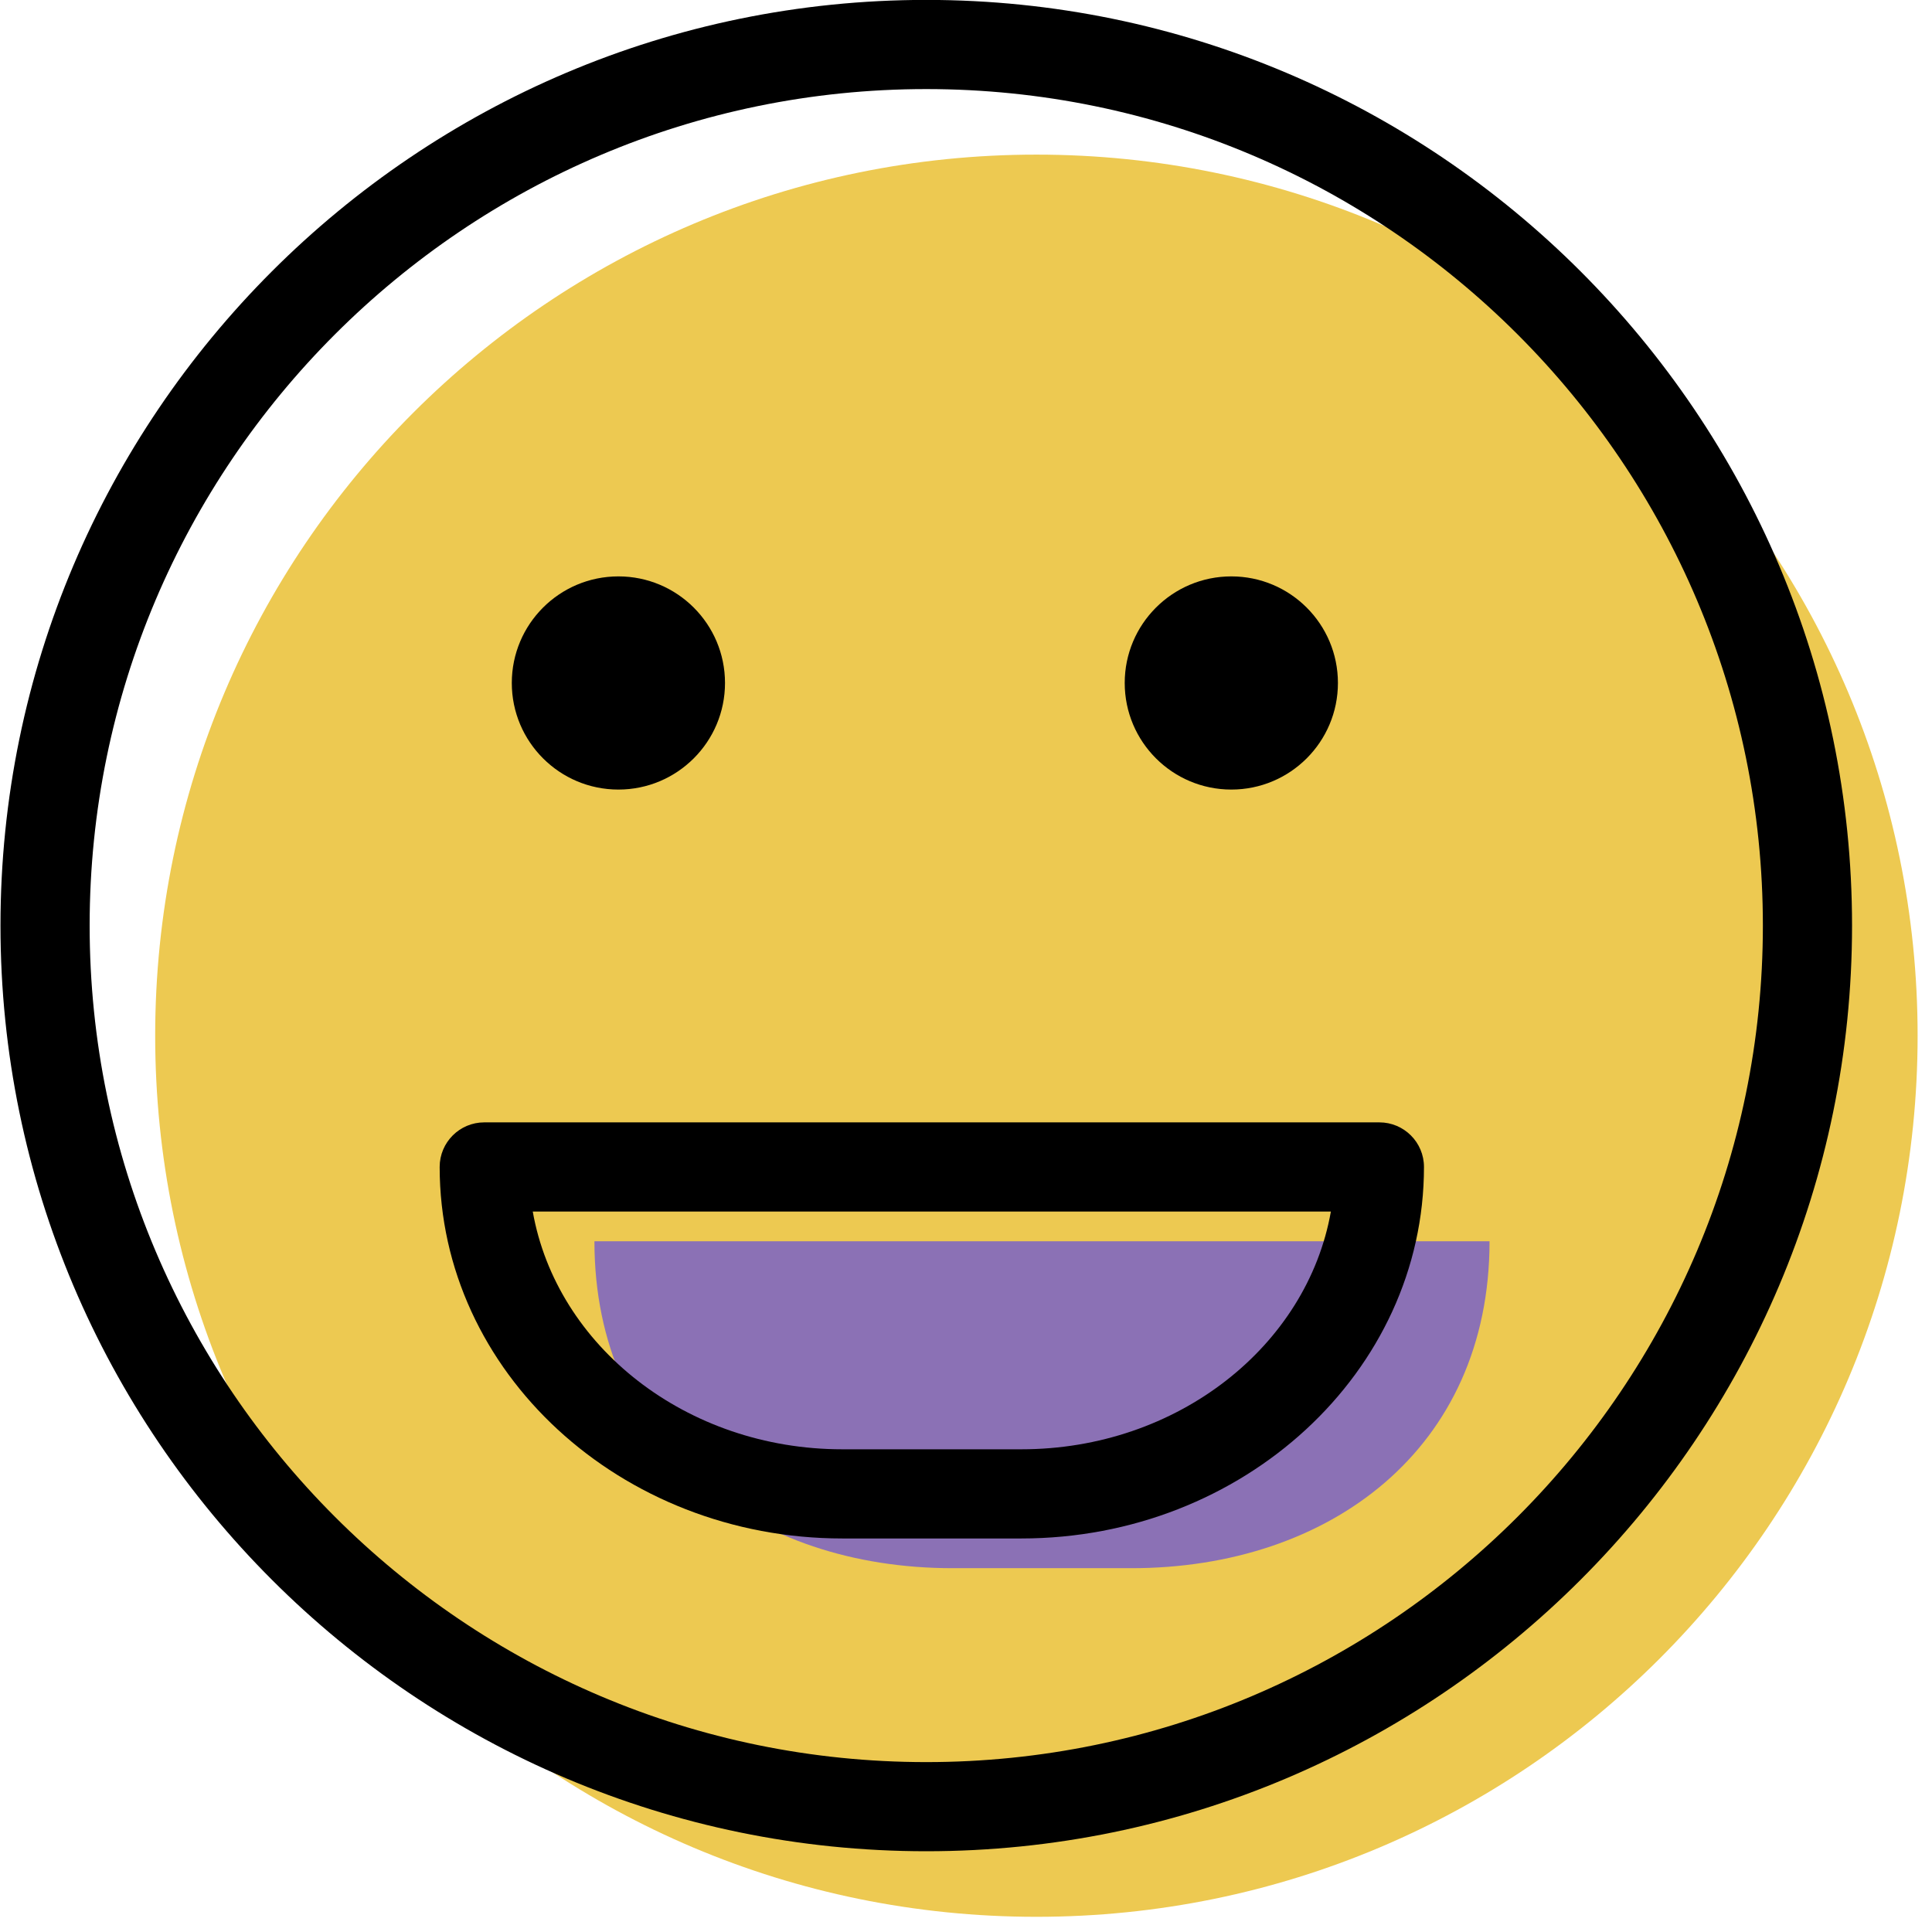<svg xmlns="http://www.w3.org/2000/svg" xmlns:xlink="http://www.w3.org/1999/xlink" preserveAspectRatio="xMidYMid" width="65" height="65" viewBox="0 0 65 65">
  <defs>
    <style>

      .cls-3 {
        fill: #edc951;
      }

      .cls-4 {
        fill: #8b71b5;
      }

      .cls-5 {
        fill: #000000;
      }
    </style>
  </defs>
  <g id="group-4svg">
    <path d="M64.516,34.846 C64.516,51.217 51.242,64.489 34.868,64.489 C18.495,64.489 5.221,51.217 5.221,34.846 C5.221,18.474 18.495,5.202 34.868,5.202 C51.242,5.202 64.516,18.474 64.516,34.846 Z" id="path-1" class="cls-3" fill-rule="evenodd"/>
    <path d="M50.114,41.761 C50.114,48.760 44.721,52.760 38.067,52.760 C38.067,52.760 32.044,52.760 32.044,52.760 C25.392,52.760 19.999,48.760 19.999,41.761 C19.999,41.761 50.114,41.761 50.114,41.761 Z" id="path-2" class="cls-4" fill-rule="evenodd"/>
    <path d="M34.362,51.760 C34.362,51.760 28.339,51.760 28.339,51.760 C20.869,51.760 14.792,46.153 14.792,39.261 C14.792,38.433 15.464,37.761 16.292,37.761 C16.292,37.761 46.408,37.761 46.408,37.761 C47.236,37.761 47.908,38.433 47.908,39.261 C47.908,46.153 41.831,51.760 34.362,51.760 ZM17.924,40.761 C18.725,45.289 23.090,48.760 28.339,48.760 C28.339,48.760 34.362,48.760 34.362,48.760 C39.610,48.760 43.976,45.289 44.776,40.761 C44.776,40.761 17.924,40.761 17.924,40.761 Z" id="path-3" class="cls-5" fill-rule="evenodd"/>
    <path d="M45.013,22.978 C45.013,24.958 43.408,26.564 41.427,26.564 C39.446,26.564 37.840,24.958 37.840,22.978 C37.840,20.997 39.446,19.392 41.427,19.392 C43.408,19.392 45.013,20.997 45.013,22.978 Z" id="path-4" class="cls-5" fill-rule="evenodd"/>
    <path d="M24.392,22.978 C24.392,24.958 22.786,26.564 20.806,26.564 C18.825,26.564 17.219,24.958 17.219,22.978 C17.219,20.997 18.825,19.392 20.806,19.392 C22.786,19.392 24.392,20.997 24.392,22.978 Z" id="path-5" class="cls-5" fill-rule="evenodd"/>
    <path d="M31.163,62.283 C13.988,62.283 0.016,48.312 0.016,31.140 C0.016,13.968 13.988,-0.003 31.163,-0.003 C48.337,-0.003 62.310,13.968 62.310,31.140 C62.310,48.312 48.337,62.283 31.163,62.283 ZM31.163,2.997 C15.642,2.997 3.016,15.622 3.016,31.140 C3.016,46.659 15.642,59.284 31.163,59.284 C46.683,59.284 59.310,46.659 59.310,31.140 C59.310,15.622 46.683,2.997 31.163,2.997 Z" id="path-6" class="cls-5" fill-rule="evenodd"/>
  </g>
</svg>
